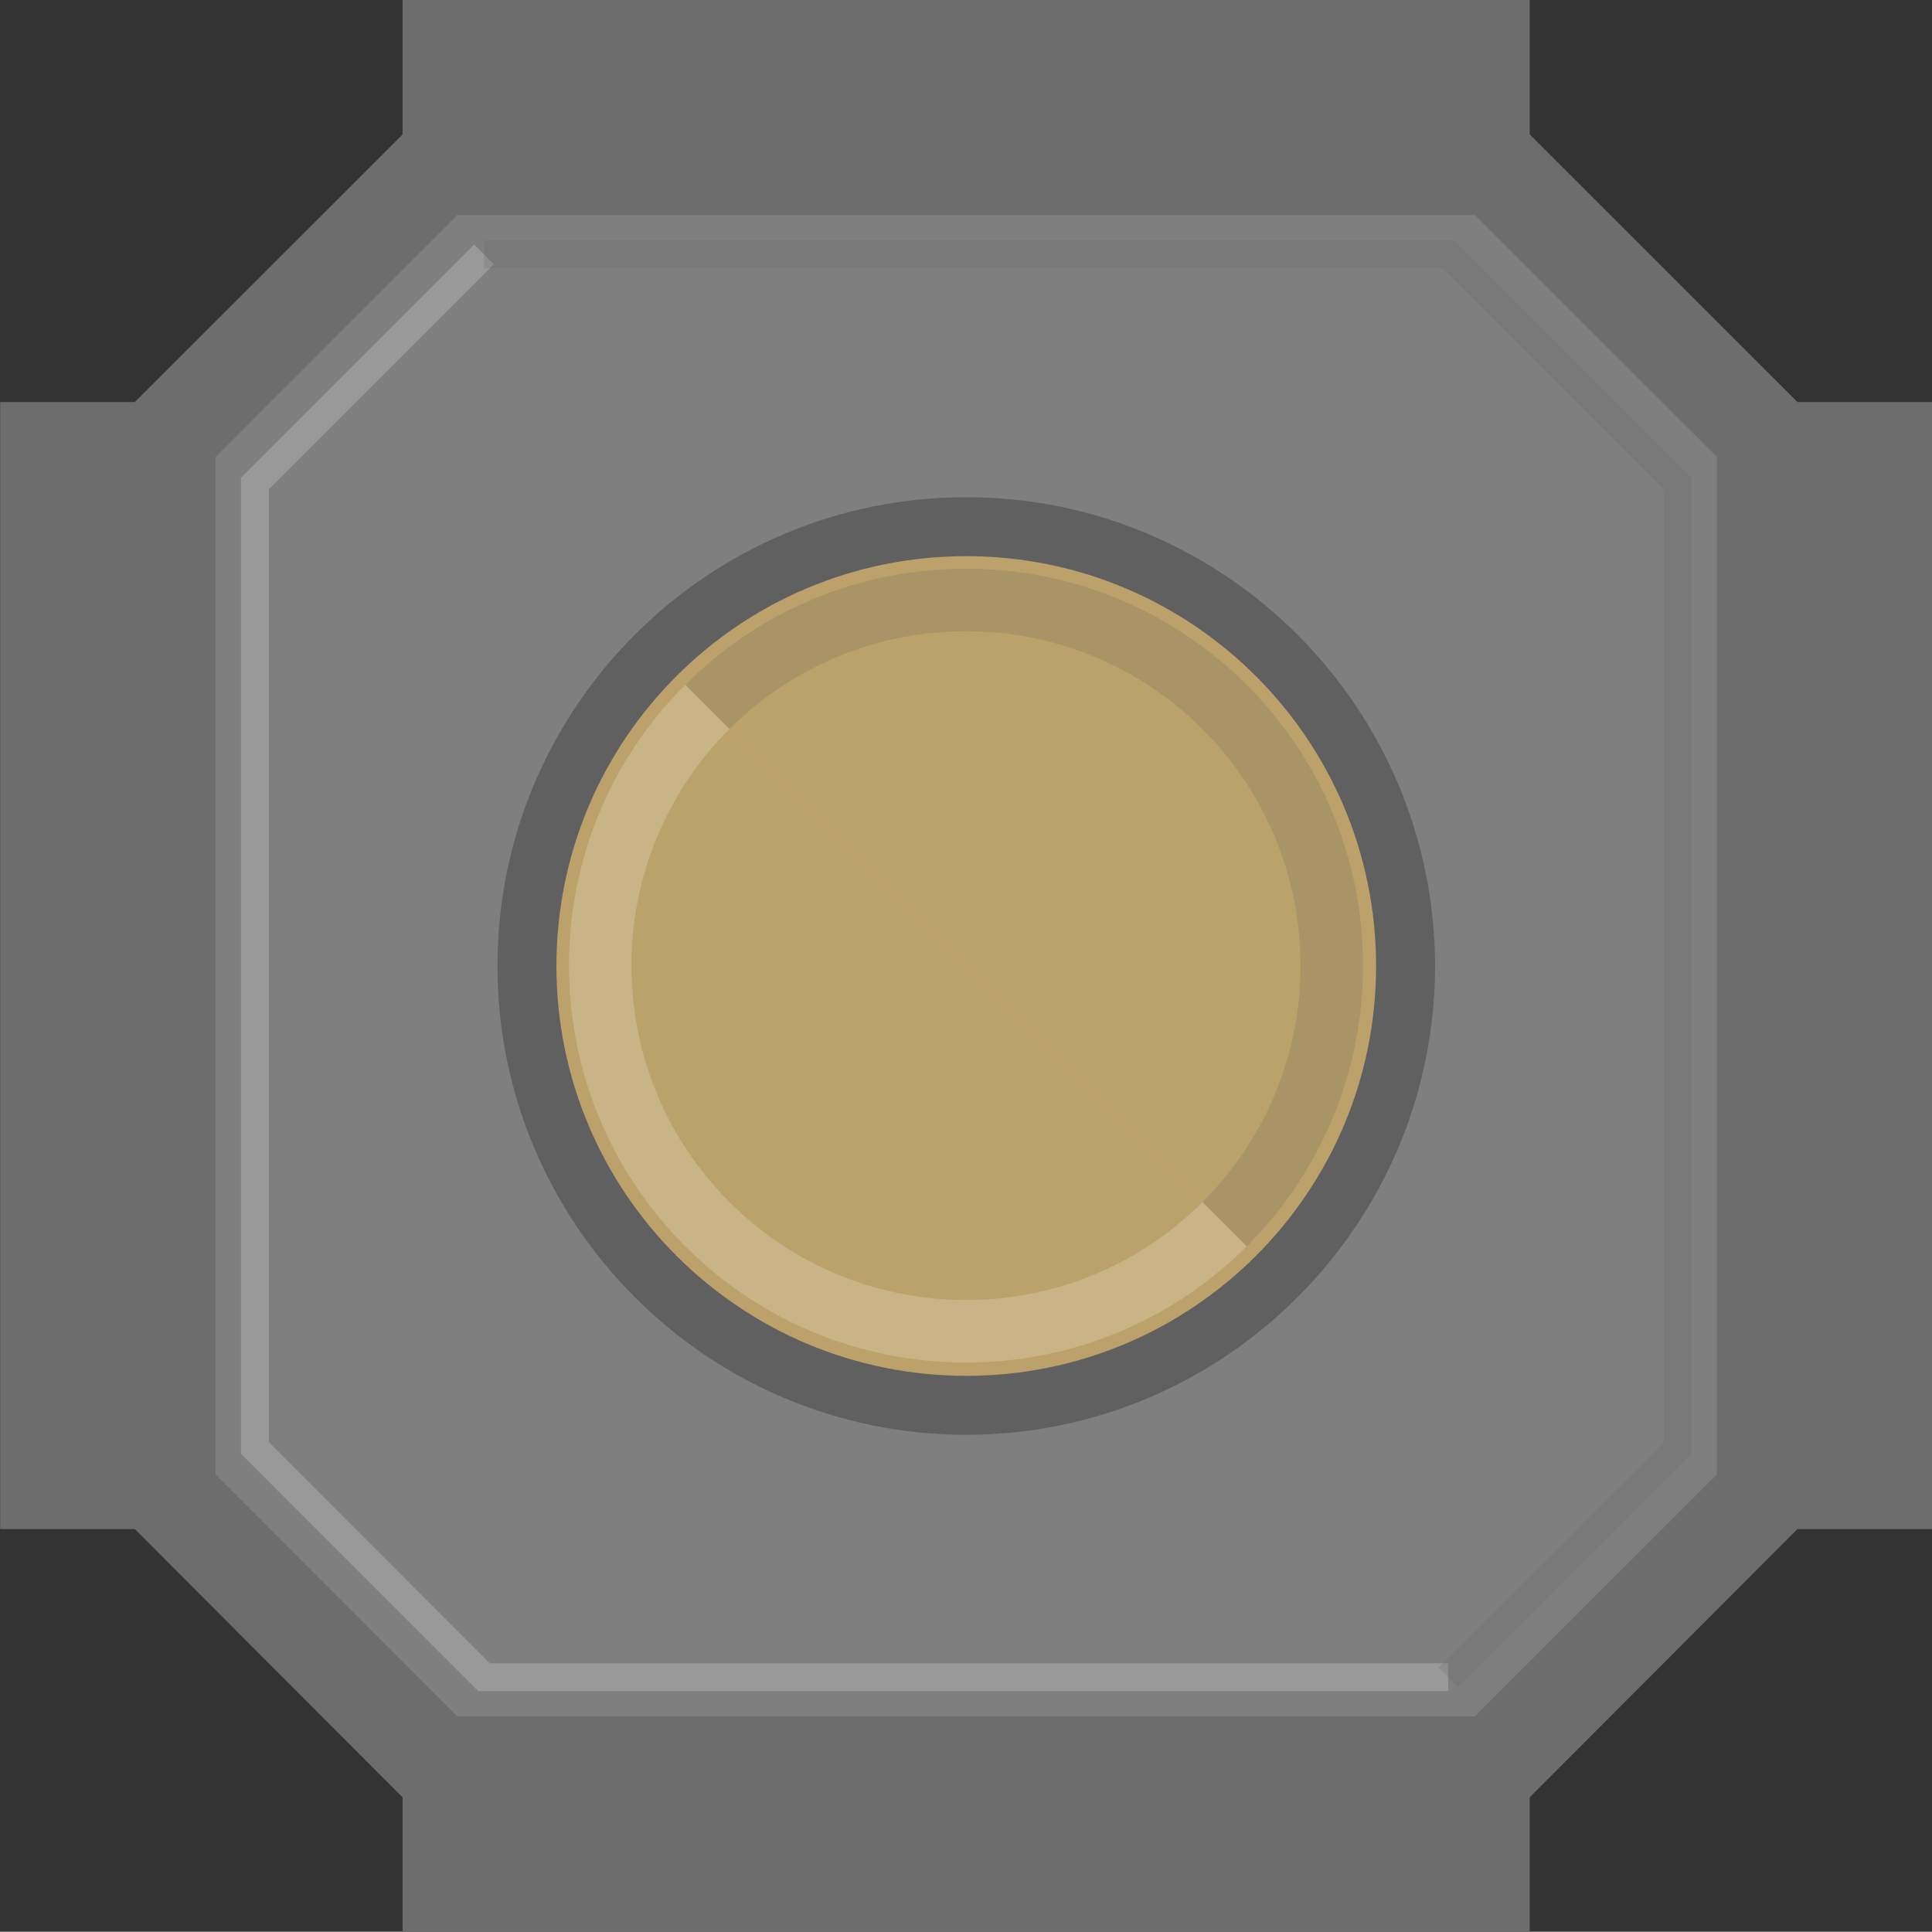 <?xml version="1.0" encoding="utf-8"?>
<!-- Generator: Adobe Illustrator 16.0.0, SVG Export Plug-In . SVG Version: 6.00 Build 0)  -->
<!DOCTYPE svg PUBLIC "-//W3C//DTD SVG 1.1 Basic//EN" "http://www.w3.org/Graphics/SVG/1.1/DTD/svg11-basic.dtd">
<svg version="1.1" baseProfile="basic" id="Ebene_1" xmlns:svg="http://www.w3.org/2000/svg"
	 xmlns="http://www.w3.org/2000/svg" xmlns:xlink="http://www.w3.org/1999/xlink" x="0px" y="0px" width="15.104px"
	 height="15.102px" viewBox="0 0 15.104 15.102" xml:space="preserve">
<rect x="0" y="0" width="15.104" height="15.102" fill="#333333" stroke="none"/>
<g id="tactile_switch_smd_1_" transform="matrix(1, 0, 0, 1, 17.004, 77.854)">
	<g transform="matrix(-1, 0, 0, -1, 16.392, 16.373)">
		<g id="tactile_switch_smd" transform="matrix(1, 0, 0, 1, 17.021, 74.628)">
			<g transform="matrix(-1, 0, 0, -1, 16.392, 16.392)">
				<polygon fill="#6D6D6D" points="1.071,8.747 3.164,10.844 11.976,10.844 14.069,8.747 14.069,-0.064 11.976,-2.156 
					3.164,-2.156 1.071,-0.064 				"/>
				<rect x="3.164" y="-3.207" fill="#6D6D6D" width="8.812" height="15.102"/>
				<rect x="0.018" y="-0.064" fill="#6D6D6D" width="15.104" height="8.811"/>
				<polygon fill="#7F7F7F" points="1.703,8.32 3.592,10.211 11.547,10.211 13.439,8.32 13.439,0.365 11.547,-1.525 3.592,-1.525 
					1.703,0.365 				"/>
				<polyline opacity="0.2" fill="none" stroke="#FFFFFF" stroke-width="0.218" stroke-miterlimit="10" points="3.801,-1.218 
					2.01,0.573 2.01,8.113 3.801,9.905 11.339,9.905 				"/>
				<polyline opacity="0.2" fill="none" stroke="#606060" stroke-width="0.218" stroke-miterlimit="10" points="11.34,9.905 
					13.132,8.114 13.132,0.574 11.34,-1.218 3.802,-1.218 				"/>
				<g>
					<path fill="#BCA16A" d="M7.571,7.779c-1.894,0-3.435-1.541-3.435-3.436c0-1.893,1.541-3.435,3.435-3.435
						c1.893,0,3.435,1.541,3.435,3.435C11.002,6.237,9.462,7.779,7.571,7.779z"/>
					<path fill="#606060" d="M7.571,1.141c1.769,0,3.204,1.436,3.204,3.204c0,1.77-1.436,3.204-3.204,3.204
						c-1.77,0-3.204-1.435-3.204-3.204C4.367,2.573,5.801,1.141,7.571,1.141 M7.571,0.68c-2.021,0-3.665,1.644-3.665,3.664
						c0,2.02,1.643,3.666,3.665,3.666c2.019,0,3.665-1.645,3.665-3.666C11.233,2.322,9.589,0.68,7.571,0.68L7.571,0.68z"/>
				</g>
				<path opacity="0.2" fill="#BCA16A" stroke="#FFFFFF" stroke-width="0.489" stroke-miterlimit="10" d="M9.591,6.363
					c-1.116,1.117-2.928,1.117-4.044,0c-1.117-1.117-1.117-2.927,0-4.044"/>
				<path opacity="0.2" fill="#BCA16A" stroke="#606060" stroke-width="0.489" stroke-miterlimit="10" d="M5.547,2.32
					c1.116-1.116,2.928-1.116,4.044,0c1.117,1.117,1.117,2.927,0,4.044"/>
			</g>
		</g>
	</g>
</g>
</svg>
